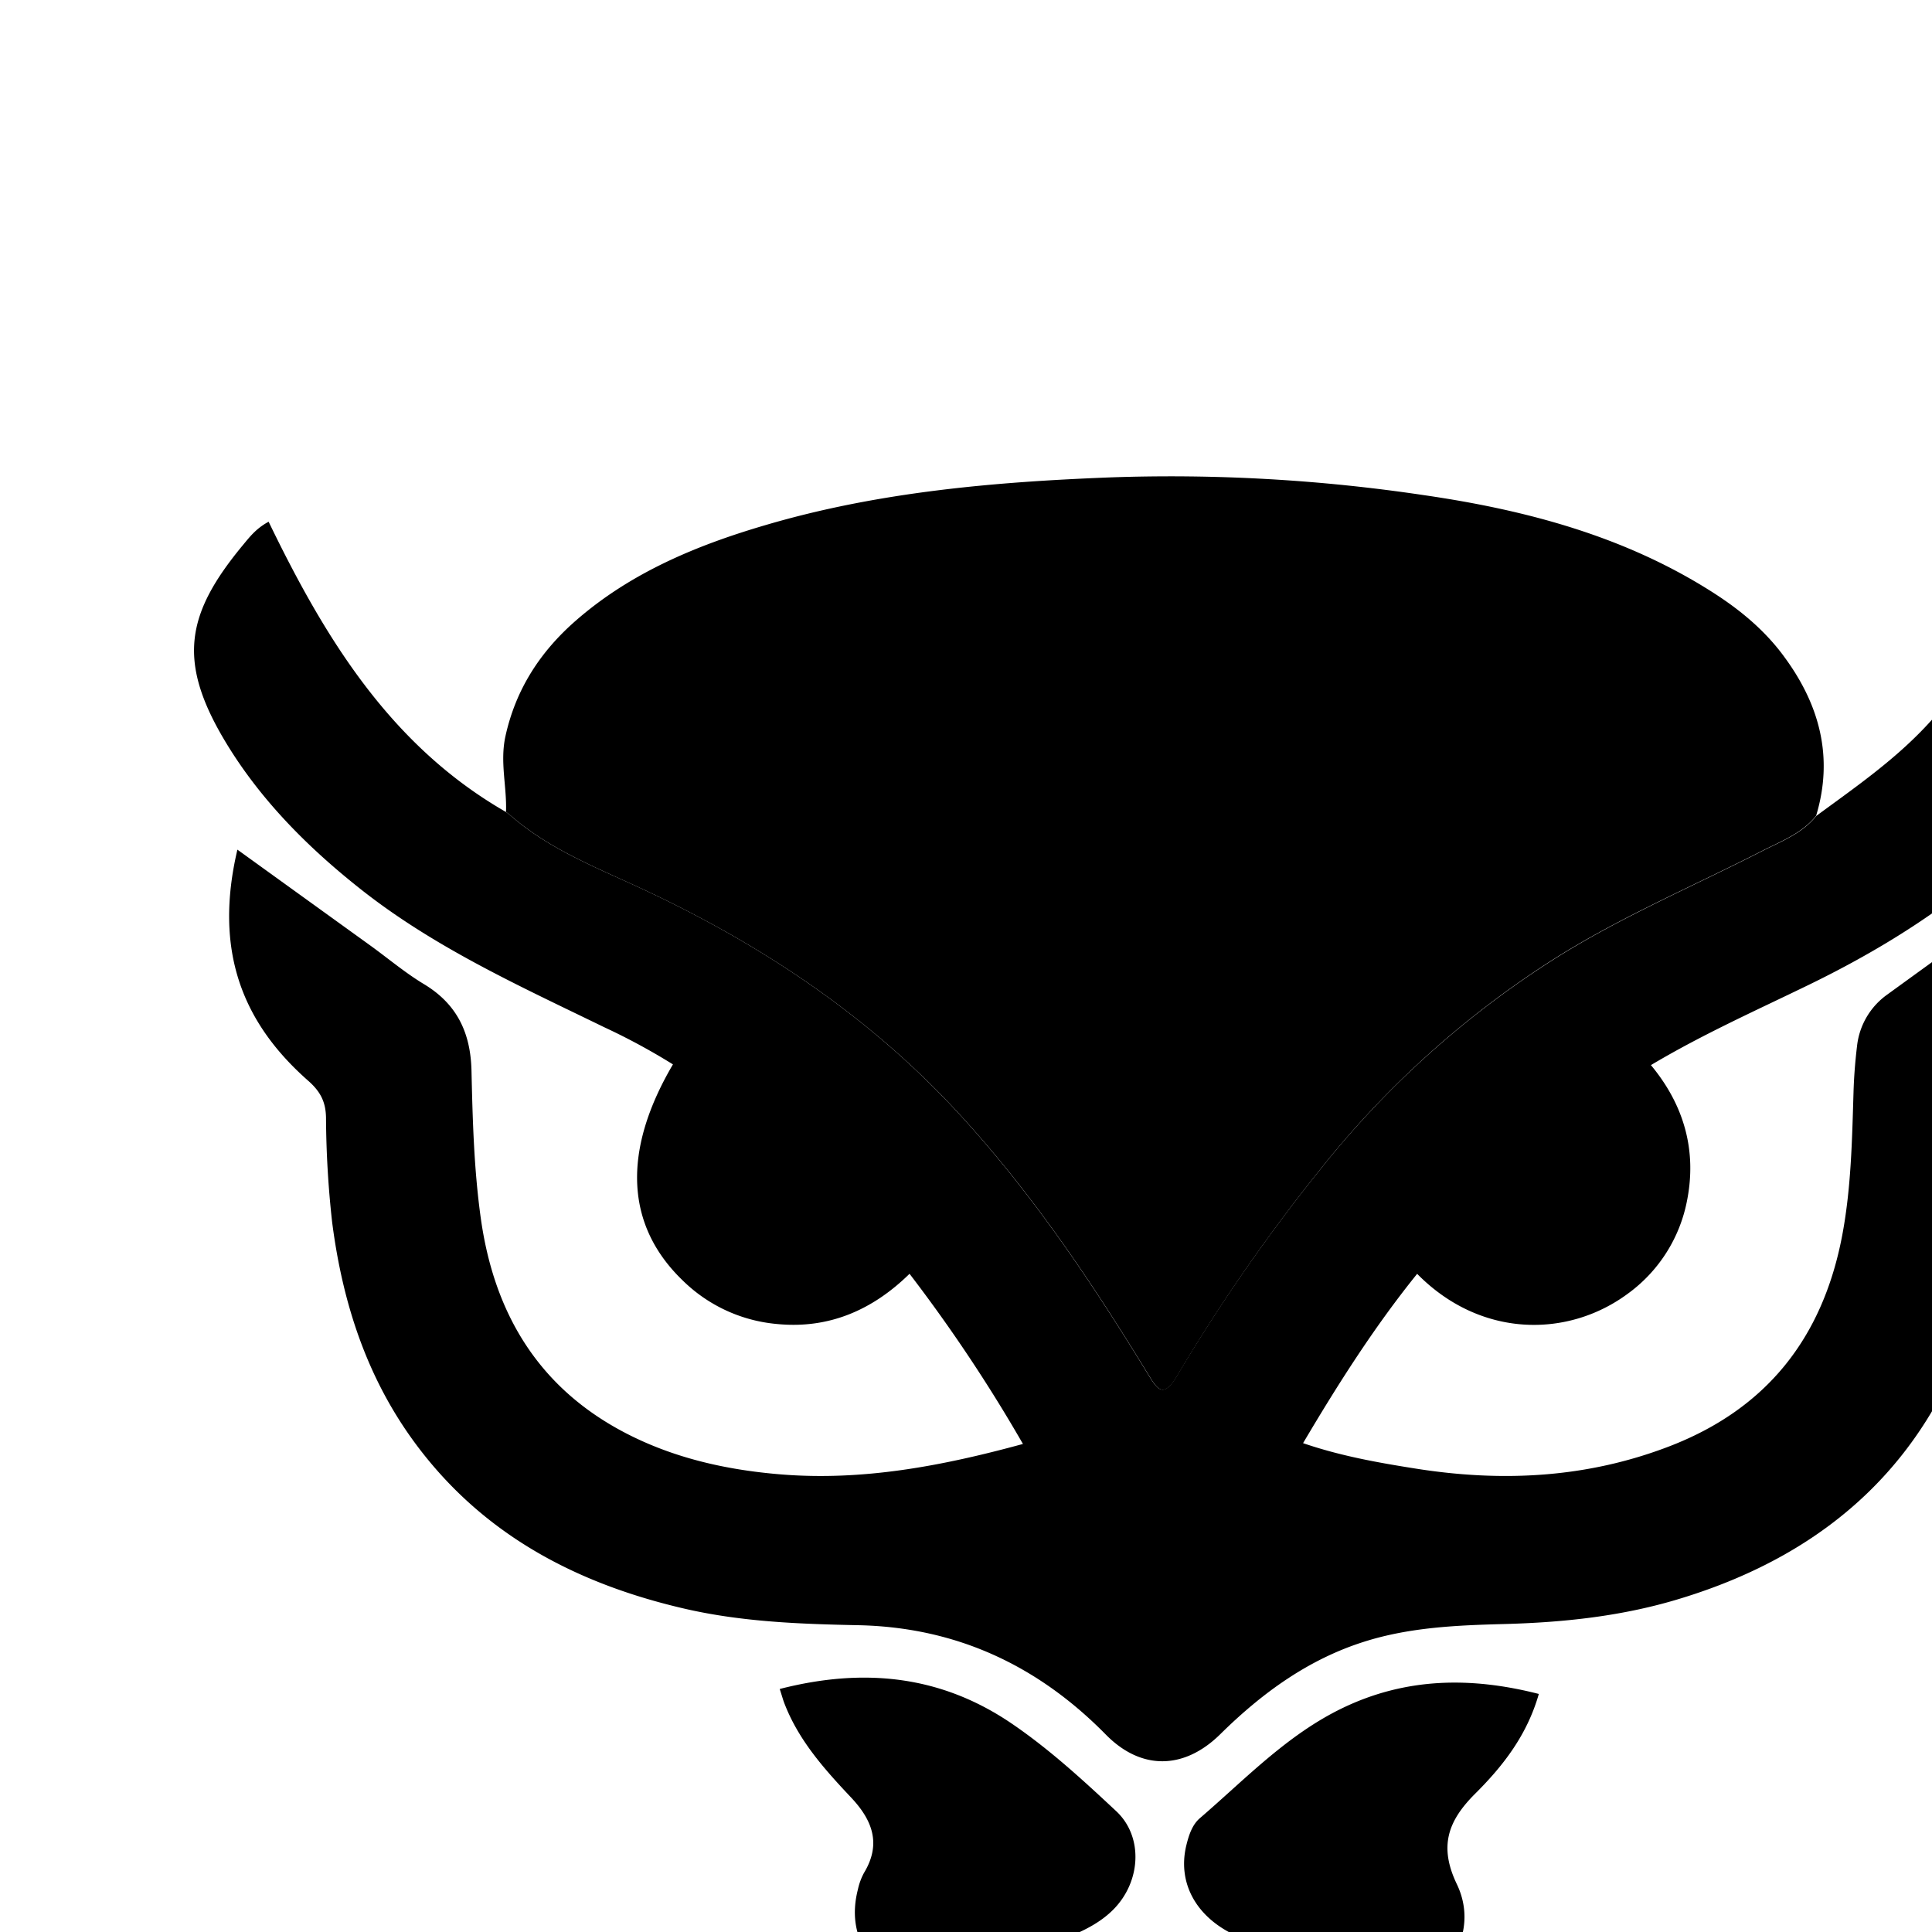 <?xml version="1.0" encoding="utf-8" standalone="no"?><svg xmlns:android="http://schemas.android.com/apk/res/android" height="712.0" width="712.0" xmlns="http://www.w3.org/2000/svg">
    <g android:pivotX="256.0" android:pivotY="256.0" transform="scale(1.3, 1.3)">
        <g transform="translate(55.0, 135.0)">
            <path d="M89.99,96.41c10.6,9.18 23.53,14.32 36,20.08 33.71,15.61 64.24,35.67 89.63,62.91 21.17,22.71 38.45,48.41 54.62,74.83 2.89,4.73 4.48,7.44 8.55,0.55A504.46,504.46 0,0 1,318.84 197.05a268.52,268.52 0,0 1,66.66 -60.11c18.82,-11.92 39.34,-20.61 59.11,-30.71 5.39,-2.75 11.3,-4.94 15.29,-9.94 10.64,-7.82 21.47,-15.3 30.69,-25 14.66,-15.41 24.52,-33.83 34.38,-52.31 1.13,-2.12 1.89,-4.43 3.66,-6.16 23.24,20.14 26.39,40.92 10.5,64.63 -20.35,30.35 -48.78,50.86 -81.17,66.64 -14.91,7.26 -30.09,14 -44.95,22.85 9.45,11.36 13.06,24.33 10.22,38.51a42.51,42.51 0,0 1,-16.74 26.27c-17,12.6 -41.78,12.66 -59.75,-5.61 -12.1,15 -22.33,31.07 -32.34,48 10.65,3.65 21.23,5.52 31.84,7.2 24.48,3.89 48.51,2.72 71.93,-6.27 27.61,-10.61 43.43,-30.69 49,-59.46 2.61,-13.61 2.86,-27.35 3.28,-41.11 0.13,-4.33 0.48,-8.68 1,-13a20.66,20.66 0,0 1,8.55 -14.52q27.79,-20.16 55.66,-40.23a7.23,7.23 0,0 1,2.16 -0.6c1.4,10.18 2.65,20.17 0.49,30.32 -3.13,14.77 -10.88,26.61 -22.53,35.9 -2.82,2.25 -3.67,4.48 -3.68,7.87 -0.06,18.4 -1.41,36.71 -6.5,54.46 -12.47,43.47 -41.49,70.47 -84.24,83.49 -16.28,5 -33,6.78 -50,7.23 -13.29,0.35 -26.59,0.91 -39.39,4.93 -16,5 -29.2,14.62 -41,26.26 -10.21,10.1 -22.41,10.4 -32.49,0.14 -19.33,-19.65 -42.46,-30.43 -70.21,-31 -16.42,-0.33 -32.84,-0.94 -48.93,-4.62 -30.5,-7 -57,-20.75 -76.14,-46.29C49.12,256.05 42.11,234.52 39.15,211.42a279.71,279.71 0,0 1,-1.73 -29.63c-0.09,-4.41 -1.55,-7.31 -5,-10.37 -18.93,-16.65 -26.8,-37.14 -20.12,-65.56L49.84,132.94c5.09,3.67 9.92,7.77 15.27,11 9.44,5.66 13.3,13.82 13.55,24.6 0.32,14 0.7,28 2.65,41.91 3.76,26.72 16.18,47.67 40.46,60.5 13.81,7.3 28.85,10.71 44.35,12 23.42,1.95 46.06,-2.38 68.87,-8.61A439.25,439.25 0,0 0,202.84 226.1c-10.58,10.37 -23,15.71 -37.73,14.22a43.56,43.56 0,0 1,-26.42 -12.18c-16.36,-15.63 -17.44,-36.72 -2.92,-61.4a182.48,182.48 0,0 0,-19.51 -10.55c-23.81,-11.6 -48,-22.51 -69,-39.11C32.03,105.05 18.36,91.27 8.47,74.55 -4.68,52.3 -2.16,38.98 13.59,19.85c2,-2.38 3.83,-4.94 7.56,-6.95 15.87,32.8 34.46,63.44 67.24,82.26 0,0 0.64,0.45 0.84,0.61S89.99,96.41 89.99,96.41Z" fill="#000000" fill-opacity="1.0"/>
            <path d="M381.23,345.21c-3.34,11.72 -10.18,20.44 -18,28.23s-10.36,15 -5.23,25.71c5.89,12.28 -0.82,25.62 -13.54,30.55a15.26,15.26 0,0 1,-12 -0.17c-12.17,-5.19 -24.41,-10.23 -36.52,-15.56 -11.78,-5.17 -17.24,-15.11 -14.63,-25.86 0.7,-2.87 1.66,-5.81 3.82,-7.67 12.95,-11.13 24.81,-23.71 40.51,-31.26C343.44,340.62 361.84,340.25 381.23,345.21Z" fill="#000000" fill-opacity="1.0"/>
            <path android:fillAlpha="0.8" android:strokeAlpha="0.8" d="M459.84,96.26c-4,5 -9.9,7.19 -15.29,9.94 -19.77,10.1 -40.29,18.79 -59.11,30.71A268.52,268.52 0,0 0,318.84 197.05a504.46,504.46 0,0 0,-40 57.76c-4.07,6.89 -5.66,4.18 -8.55,-0.55 -16.17,-26.42 -33.45,-52.12 -54.62,-74.83 -25.39,-27.24 -55.92,-47.3 -89.63,-62.91 -12.44,-5.76 -25.37,-10.9 -36,-20.08 -0.85,-0.71 -0.2,-0.19 -1.14,-0.93l-0.46,-0.32c0.29,-7.15 -1.77,-14.11 -0.15,-21.5 2.94,-13.37 9.93,-24 19.91,-32.72 15.57,-13.63 34.3,-21.4 53.84,-27.12C193.84,4.48 226.68,1.61 259.84,0.33a486.27,486.27 0,0 1,88.57 5C377.57,9.55 406,17.05 431.24,33.38c7.54,4.89 14.4,10.67 19.7,18C460.84,64.89 464.84,79.72 459.84,96.26Z" fill="#000000" fill-opacity="1.0" stroke-width="1.0"/>
            <path d="M166.04,343.8c23.94,-6.14 45.88,-3.85 66.05,10 10.57,7.23 20,15.91 29.32,24.62 7.76,7.23 7.06,20 -0.81,27.92 -4.74,4.77 -10.86,7 -16.84,9.49 -8.62,3.65 -17.22,7.35 -25.85,11 -8,3.35 -15.75,3 -22.38,-2.73 -7.07,-6.16 -9.72,-14.14 -7.33,-23.46a17.85,17.85 0,0 1,1.73 -4.71c5,-8.26 2.35,-15 -3.7,-21.41 -7.59,-8.06 -15,-16.33 -19,-27C166.91,346.63 166.66,345.71 166.04,343.8Z" fill="#000000" fill-opacity="1.0"/>
        </g>
    </g>
</svg>